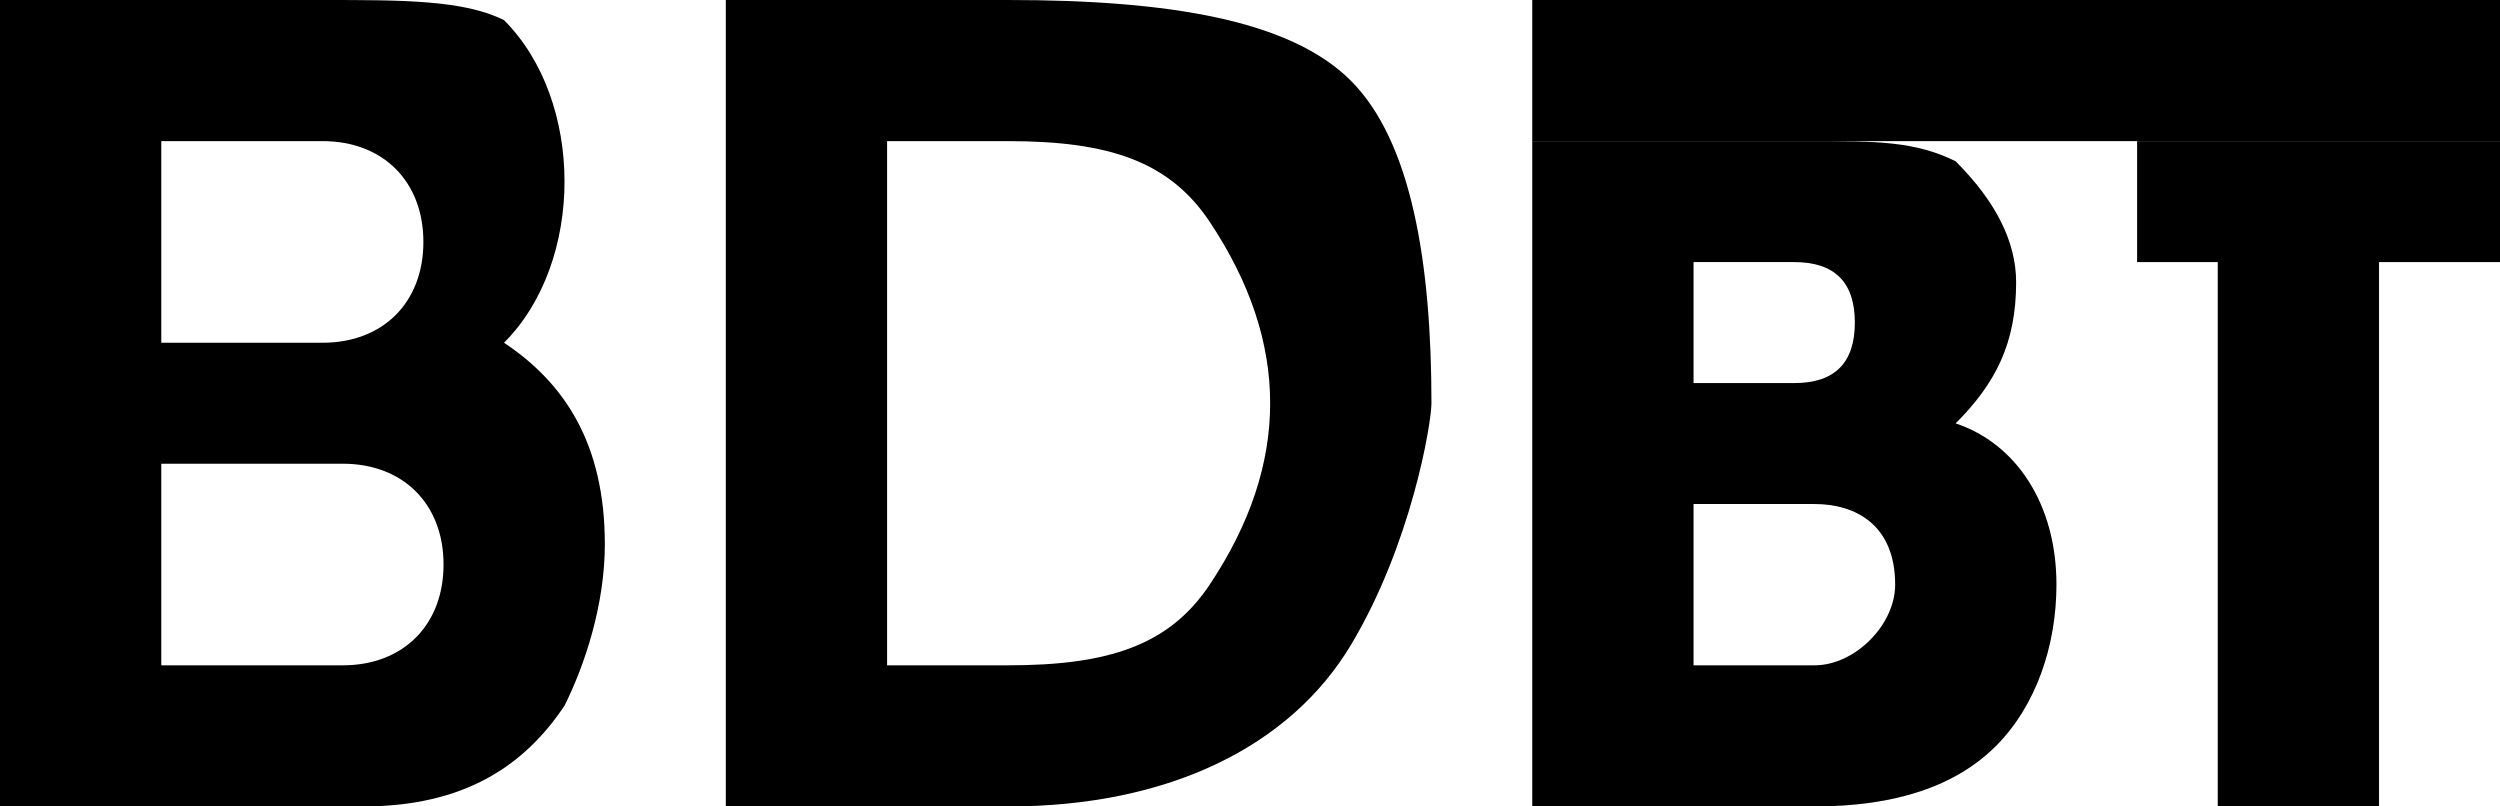 <svg width="124" height="40" viewBox="0 0 124 40" xmlns="http://www.w3.org/2000/svg">
  <!-- BDBT Logo - Exact match to image -->
  
  <!-- B -->
  <path d="M 0 0 L 0 40 L 18 40 C 23 40 26 38 28 35 C 29 33 30 30 30 27 C 30 22 28 19 25 17 C 27 15 28 12 28 9 C 28 6 27 3 25 1 C 23 0 20 0 16 0 L 0 0 Z M 8 7 L 16 7 C 19 7 21 9 21 12 C 21 15 19 17 16 17 L 8 17 L 8 7 Z M 8 23 L 17 23 C 20 23 22 25 22 28 C 22 31 20 33 17 33 L 8 33 L 8 23 Z" fill="black"/>
  
  <!-- D -->
  <path d="M 36 0 L 36 40 L 50 40 C 58 40 64 37 67 32 C 70 27 71 21 71 20 C 71 13 70 7 67 4 C 64 1 58 0 50 0 L 36 0 Z M 44 7 L 50 7 C 55 7 58 8 60 11 C 62 14 63 17 63 20 C 63 23 62 26 60 29 C 58 32 55 33 50 33 L 44 33 L 44 7 Z" fill="black"/>
  
  <!-- Horizontal line above BT -->
  <rect x="76" y="0" width="48" height="7" fill="black"/>
  
  <!-- B (second) -->
  <path d="M 76 13 L 76 40 L 90 40 C 94 40 97 39 99 37 C 101 35 102 32 102 29 C 102 25 100 22 97 21 C 99 19 100 17 100 14 C 100 12 99 10 97 8 C 95 7 93 7 90 7 L 76 7 L 76 13 Z M 84 13 L 89 13 C 91 13 92 14 92 16 C 92 18 91 19 89 19 L 84 19 L 84 13 Z M 84 25 L 90 25 C 92 25 94 26 94 29 C 94 31 92 33 90 33 L 84 33 L 84 25 Z" fill="black"/>
  
  <!-- T -->
  <path d="M 106 7 L 106 13 L 110 13 L 110 40 L 118 40 L 118 13 L 124 13 L 124 7 L 106 7 Z" fill="black"/>
</svg>